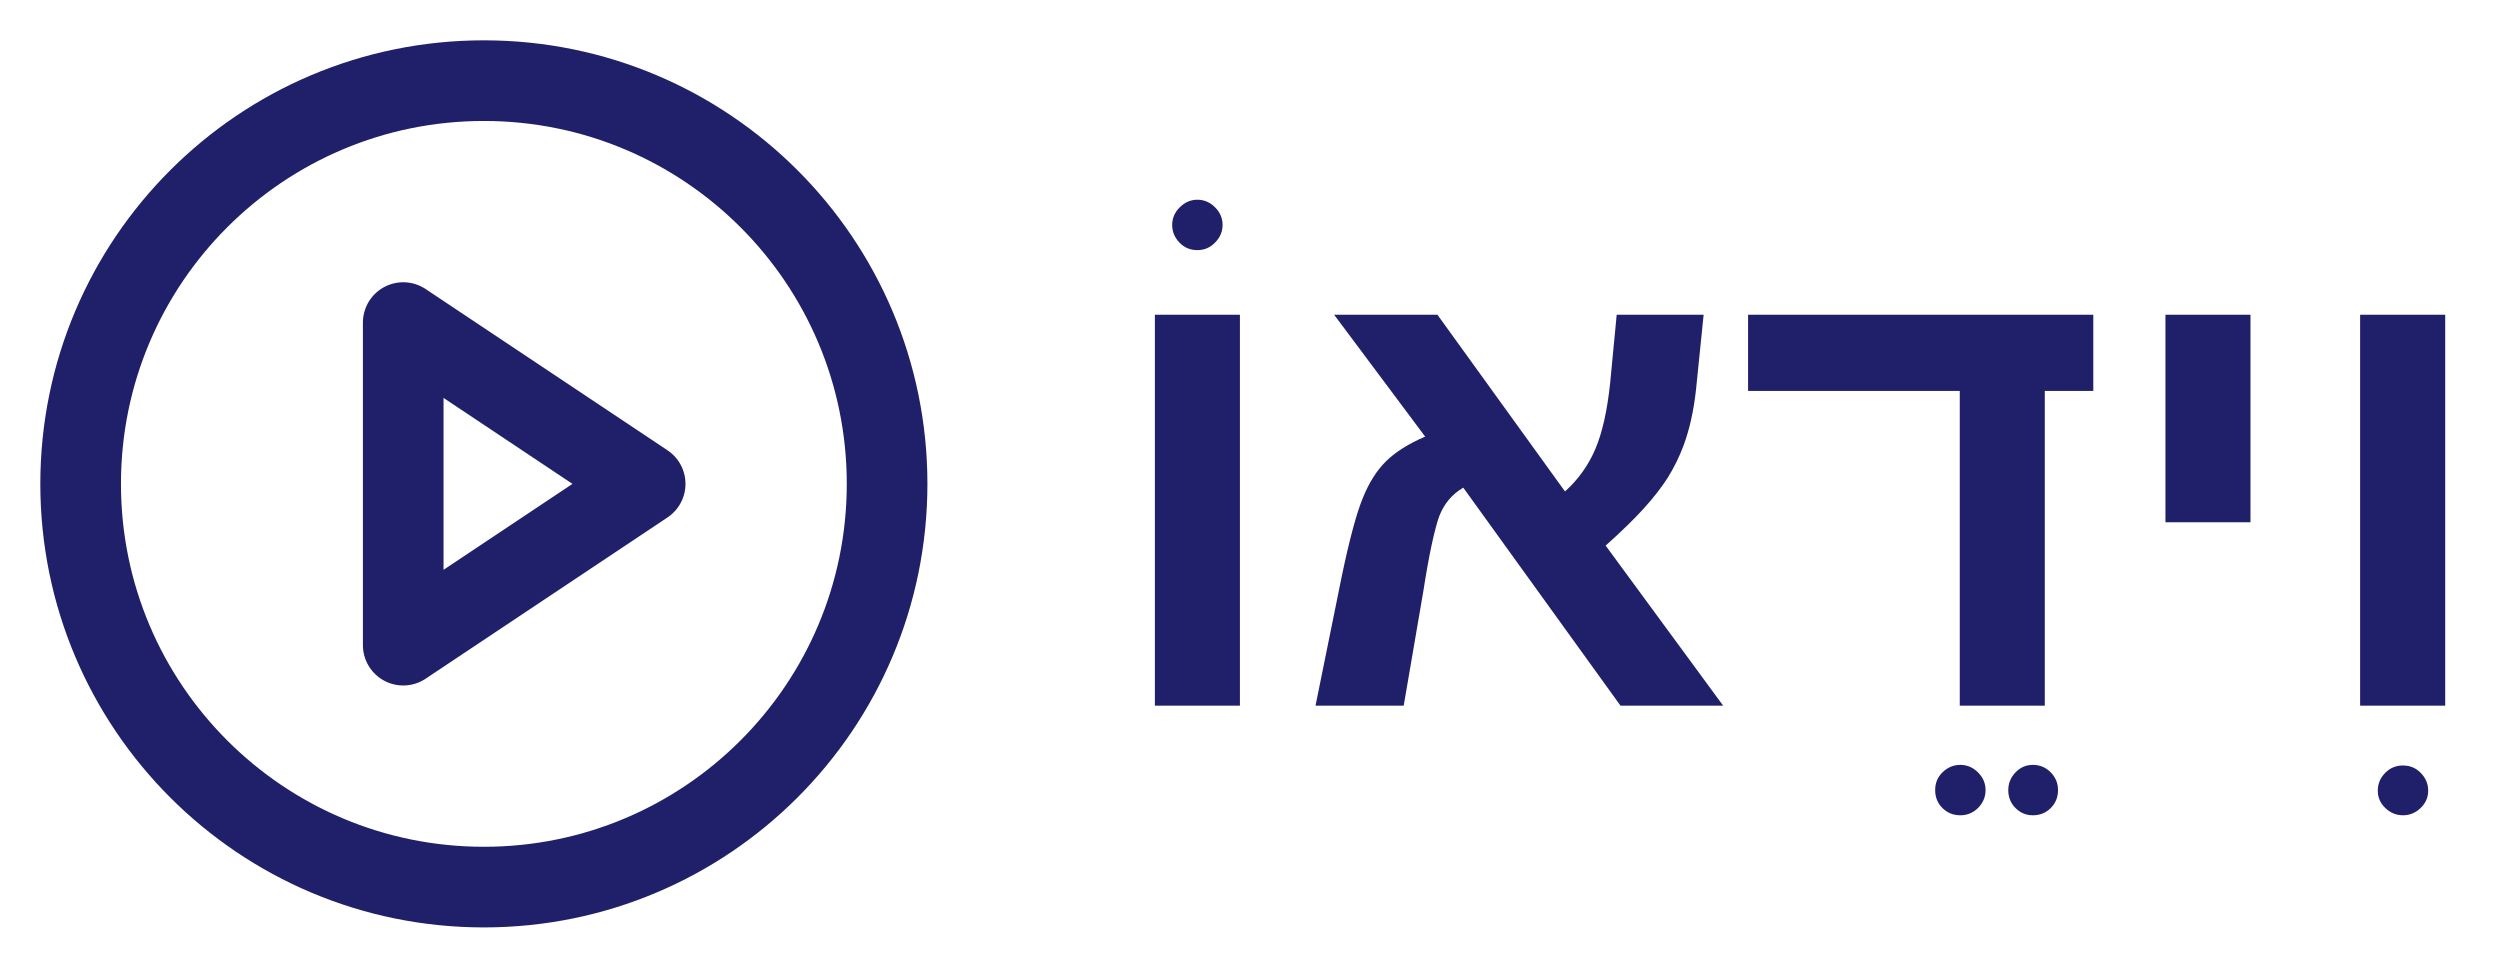 <svg width="62" height="24" viewBox="0 0 62 24" fill="none" xmlns="http://www.w3.org/2000/svg">
<path d="M12 22C17.523 22 22 17.523 22 12C22 6.477 17.523 2 12 2C6.477 2 2 6.477 2 12C2 17.523 6.477 22 12 22Z" stroke="#20206A" stroke-width="2" stroke-linecap="round" stroke-linejoin="round"/>
<path d="M10 8L16 12L10 16V8Z" stroke="#20206A" stroke-width="2" stroke-linecap="round" stroke-linejoin="round"/>
<path d="M30.75 7.805V17.5H28.641V7.805H30.75ZM29.07 5.578C29.07 5.411 29.133 5.266 29.258 5.141C29.383 5.016 29.529 4.953 29.695 4.953C29.862 4.953 30.008 5.016 30.133 5.141C30.258 5.266 30.32 5.411 30.32 5.578C30.32 5.745 30.258 5.891 30.133 6.016C30.013 6.141 29.867 6.203 29.695 6.203C29.518 6.203 29.37 6.141 29.25 6.016C29.13 5.891 29.07 5.745 29.07 5.578ZM35.297 14.672L34.812 17.5H32.625L33.281 14.266C33.469 13.37 33.641 12.732 33.797 12.352C33.953 11.966 34.146 11.662 34.375 11.438C34.609 11.208 34.932 11.005 35.344 10.828L33.086 7.805H35.648L38.812 12.188C39.141 11.891 39.391 11.542 39.562 11.141C39.734 10.74 39.857 10.198 39.93 9.516L40.094 7.805H42.25L42.062 9.656C42.005 10.182 41.901 10.648 41.75 11.055C41.646 11.331 41.518 11.591 41.367 11.836C41.216 12.075 41.018 12.331 40.773 12.602C40.534 12.867 40.216 13.177 39.82 13.531L42.734 17.5H40.188L36.289 12.094C36.013 12.255 35.815 12.49 35.695 12.797C35.638 12.953 35.575 13.188 35.508 13.5C35.44 13.812 35.37 14.203 35.297 14.672ZM47.992 19.594C47.992 19.417 48.055 19.268 48.18 19.148C48.305 19.029 48.45 18.969 48.617 18.969C48.784 18.969 48.93 19.031 49.055 19.156C49.18 19.281 49.242 19.427 49.242 19.594C49.242 19.76 49.182 19.906 49.062 20.031C48.938 20.156 48.789 20.219 48.617 20.219C48.44 20.219 48.292 20.159 48.172 20.039C48.052 19.919 47.992 19.771 47.992 19.594ZM49.805 19.594C49.805 19.427 49.865 19.281 49.984 19.156C50.104 19.031 50.247 18.969 50.414 18.969C50.586 18.969 50.732 19.029 50.852 19.148C50.977 19.273 51.039 19.422 51.039 19.594C51.039 19.771 50.979 19.919 50.859 20.039C50.74 20.159 50.591 20.219 50.414 20.219C50.247 20.219 50.104 20.159 49.984 20.039C49.865 19.919 49.805 19.771 49.805 19.594ZM50.711 9.695V17.5H48.602V9.695H43.352V7.805H51.914V9.695H50.711ZM55.812 7.805V12.953H53.703V7.805H55.812ZM58.969 19.609C58.969 19.438 59.031 19.289 59.156 19.164C59.276 19.044 59.422 18.984 59.594 18.984C59.771 18.984 59.919 19.047 60.039 19.172C60.159 19.297 60.219 19.443 60.219 19.609C60.219 19.776 60.156 19.919 60.031 20.039C59.906 20.159 59.76 20.219 59.594 20.219C59.427 20.219 59.281 20.159 59.156 20.039C59.031 19.919 58.969 19.776 58.969 19.609ZM60.641 7.805V17.5H58.531V7.805H60.641Z" fill="#20206A"/>
</svg>
